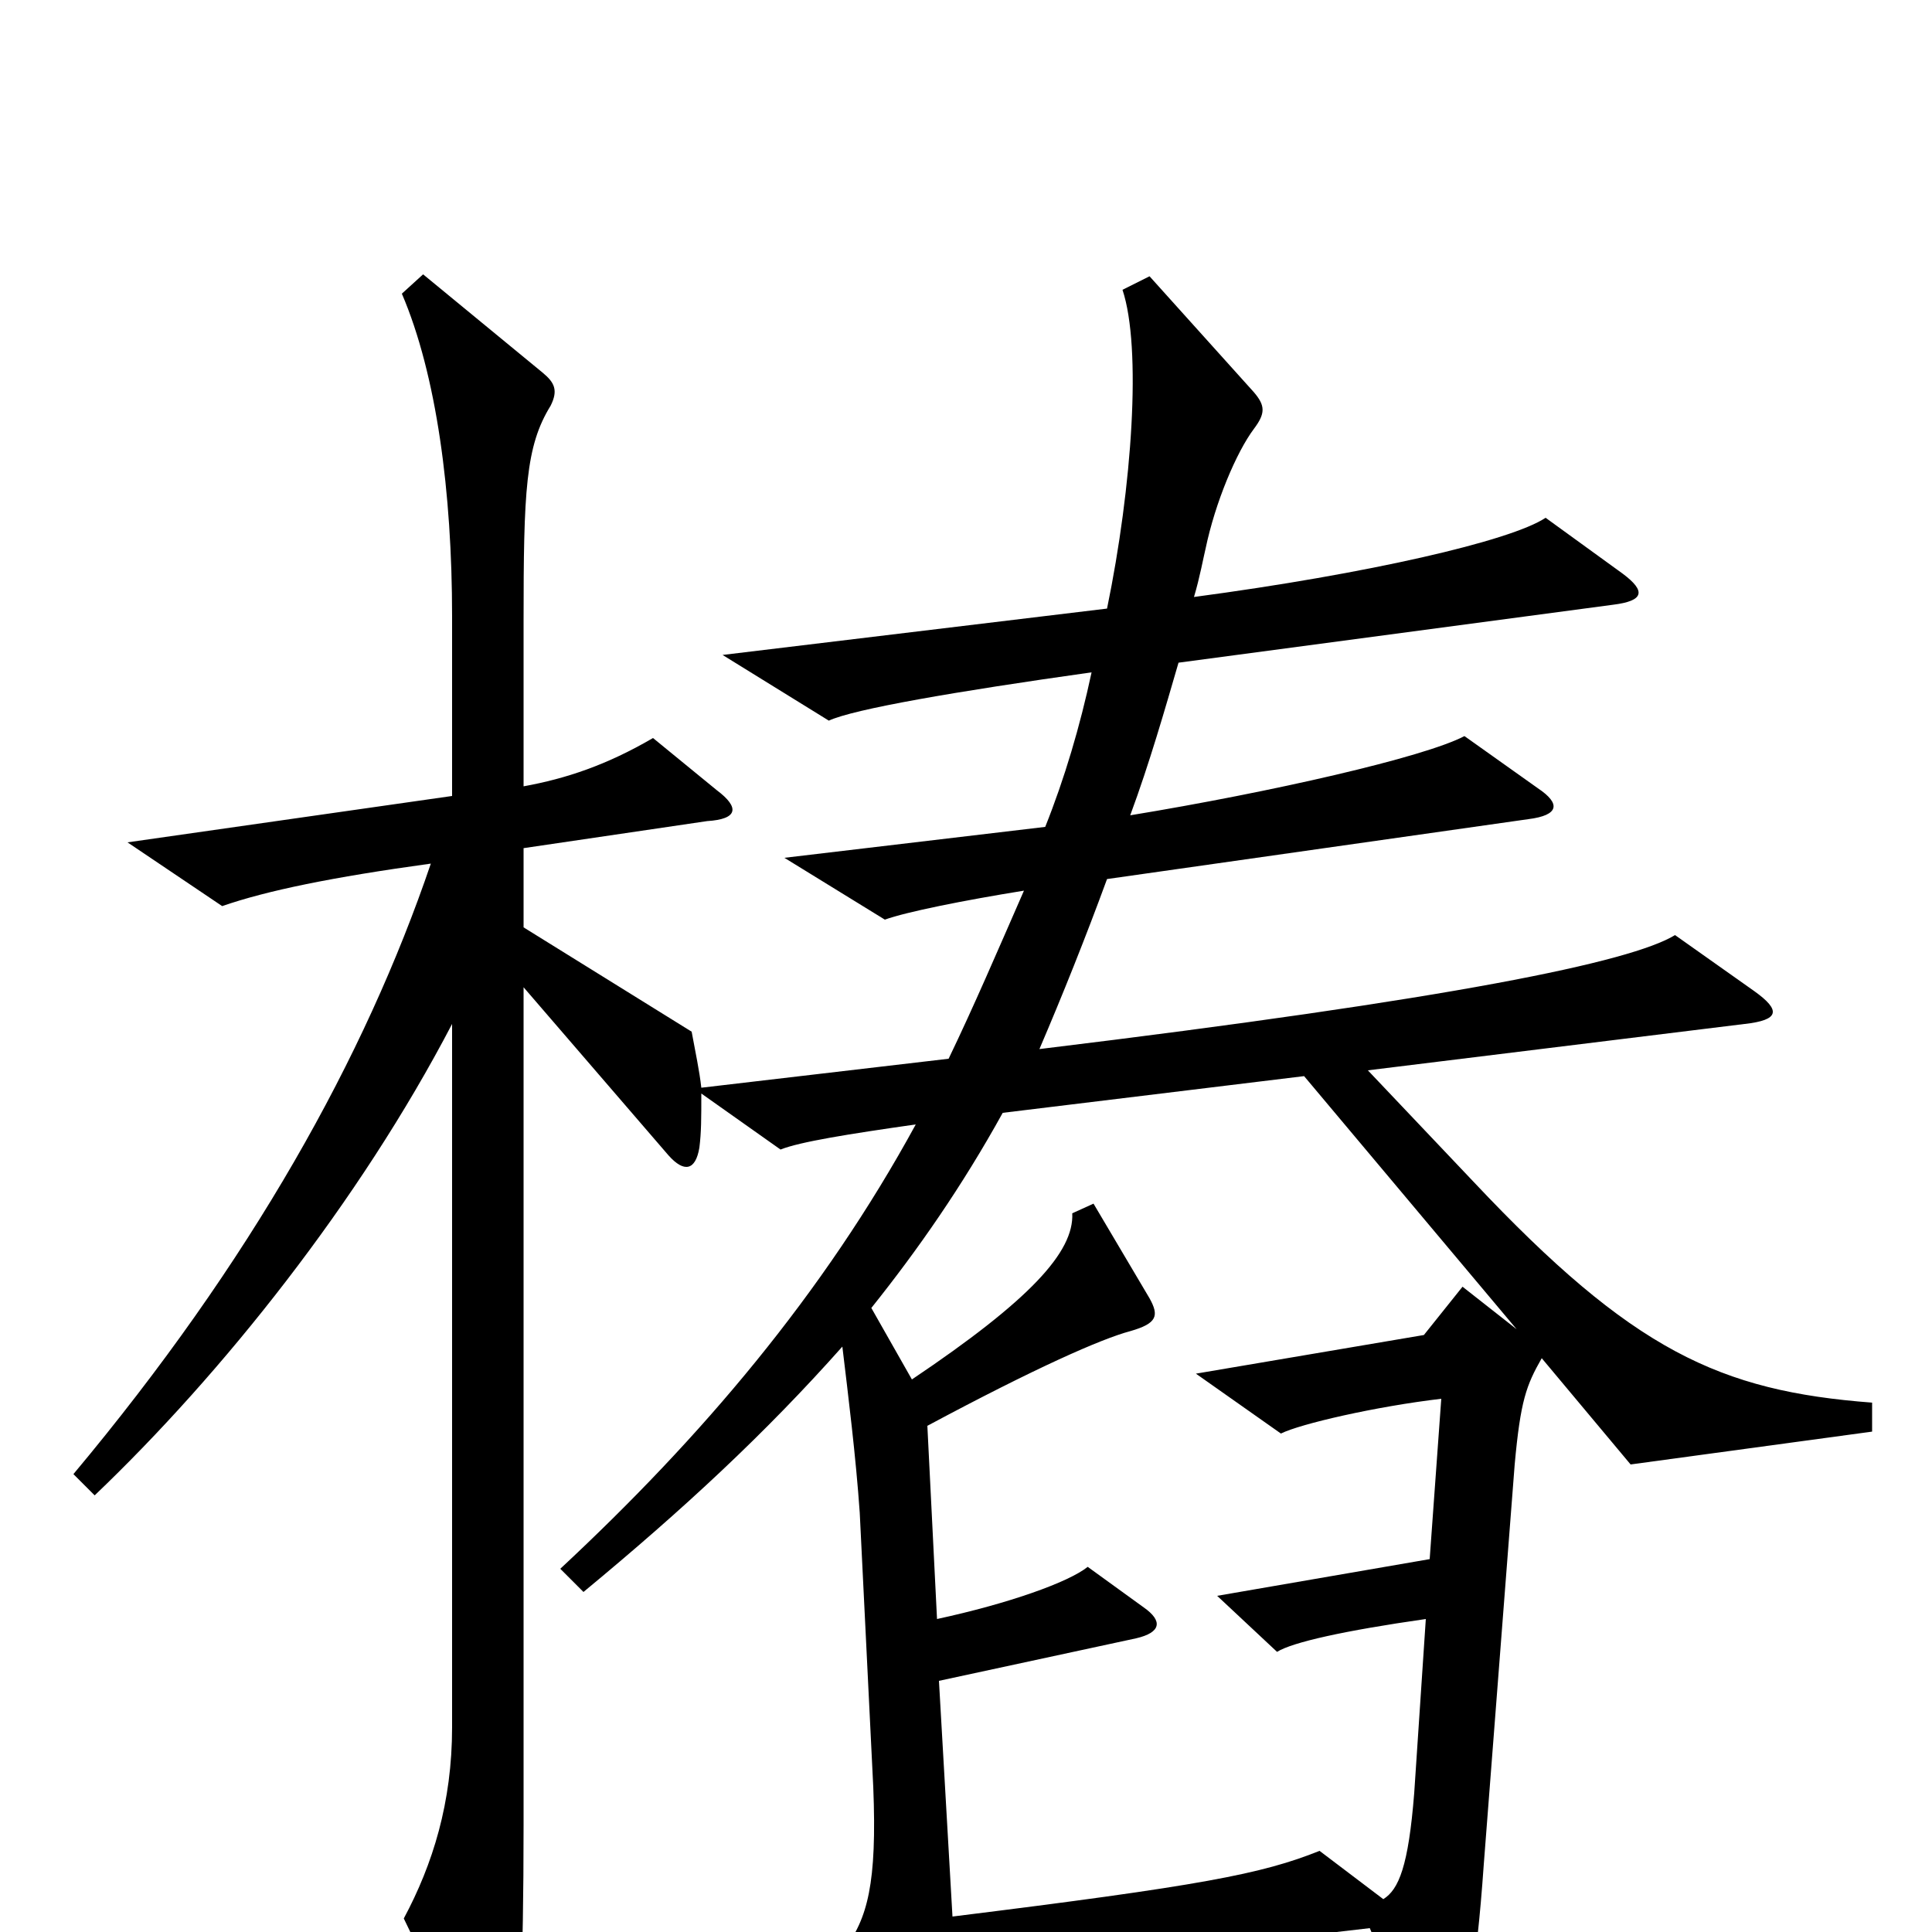 <svg xmlns="http://www.w3.org/2000/svg" viewBox="0 -1000 1000 1000">
	<path fill="#000000" d="M785 -312L757 -334L737 -309L619 -289L663 -258C673 -263 712 -272 746 -276L740 -193L630 -174L661 -145C669 -150 696 -156 738 -162L732 -72C729 -34 724 -22 716 -17L683 -42C653 -30 622 -24 493 -8L486 -130L588 -152C601 -155 602 -161 592 -168L563 -189C553 -181 522 -170 485 -162L480 -262C536 -292 570 -307 585 -311C599 -315 600 -319 595 -328L566 -377L555 -372C556 -352 533 -327 472 -286L451 -323C475 -353 498 -386 519 -424L675 -443ZM363 -434L404 -405C414 -409 439 -413 474 -418C426 -330 363 -256 290 -188L302 -176C354 -219 396 -258 436 -303C439 -278 443 -246 445 -217L452 -75C454 -25 449 -7 437 9L475 87C482 100 487 100 492 85C495 76 496 52 494 23L709 -2L734 57C740 71 745 73 752 59C759 45 764 22 768 -35L784 -242C787 -275 790 -283 798 -297L844 -242L969 -259V-274C890 -280 845 -301 763 -388L708 -446L903 -470C921 -472 922 -477 908 -487L867 -516C844 -502 752 -483 538 -457C550 -485 562 -515 573 -545L791 -576C807 -578 808 -584 796 -592L758 -619C737 -608 658 -590 585 -578C595 -605 603 -633 610 -657L835 -687C851 -689 852 -694 840 -703L800 -732C782 -720 708 -703 618 -691C621 -701 623 -712 624 -716C629 -740 640 -766 649 -778C655 -786 655 -790 649 -797L595 -857L581 -850C591 -820 586 -748 573 -685L374 -661L429 -627C442 -633 494 -642 565 -652C559 -624 551 -597 541 -572L406 -556L458 -524C469 -528 499 -534 530 -539C516 -507 504 -479 491 -452L363 -437C362 -446 360 -455 358 -466L271 -520V-561L366 -575C382 -576 383 -582 371 -591L338 -618C314 -604 293 -597 271 -593V-678C271 -746 272 -769 285 -790C289 -798 287 -802 281 -807L219 -858L208 -848C226 -806 234 -745 234 -681V-588L66 -564L115 -531C138 -539 172 -546 223 -553C189 -453 130 -347 38 -237L49 -226C115 -289 186 -378 234 -470V-106C234 -67 224 -35 209 -7L250 78C255 89 261 89 265 75C269 59 271 18 271 -55V-489L346 -402C354 -393 360 -394 362 -406C363 -414 363 -421 363 -434Z"/>
</svg>